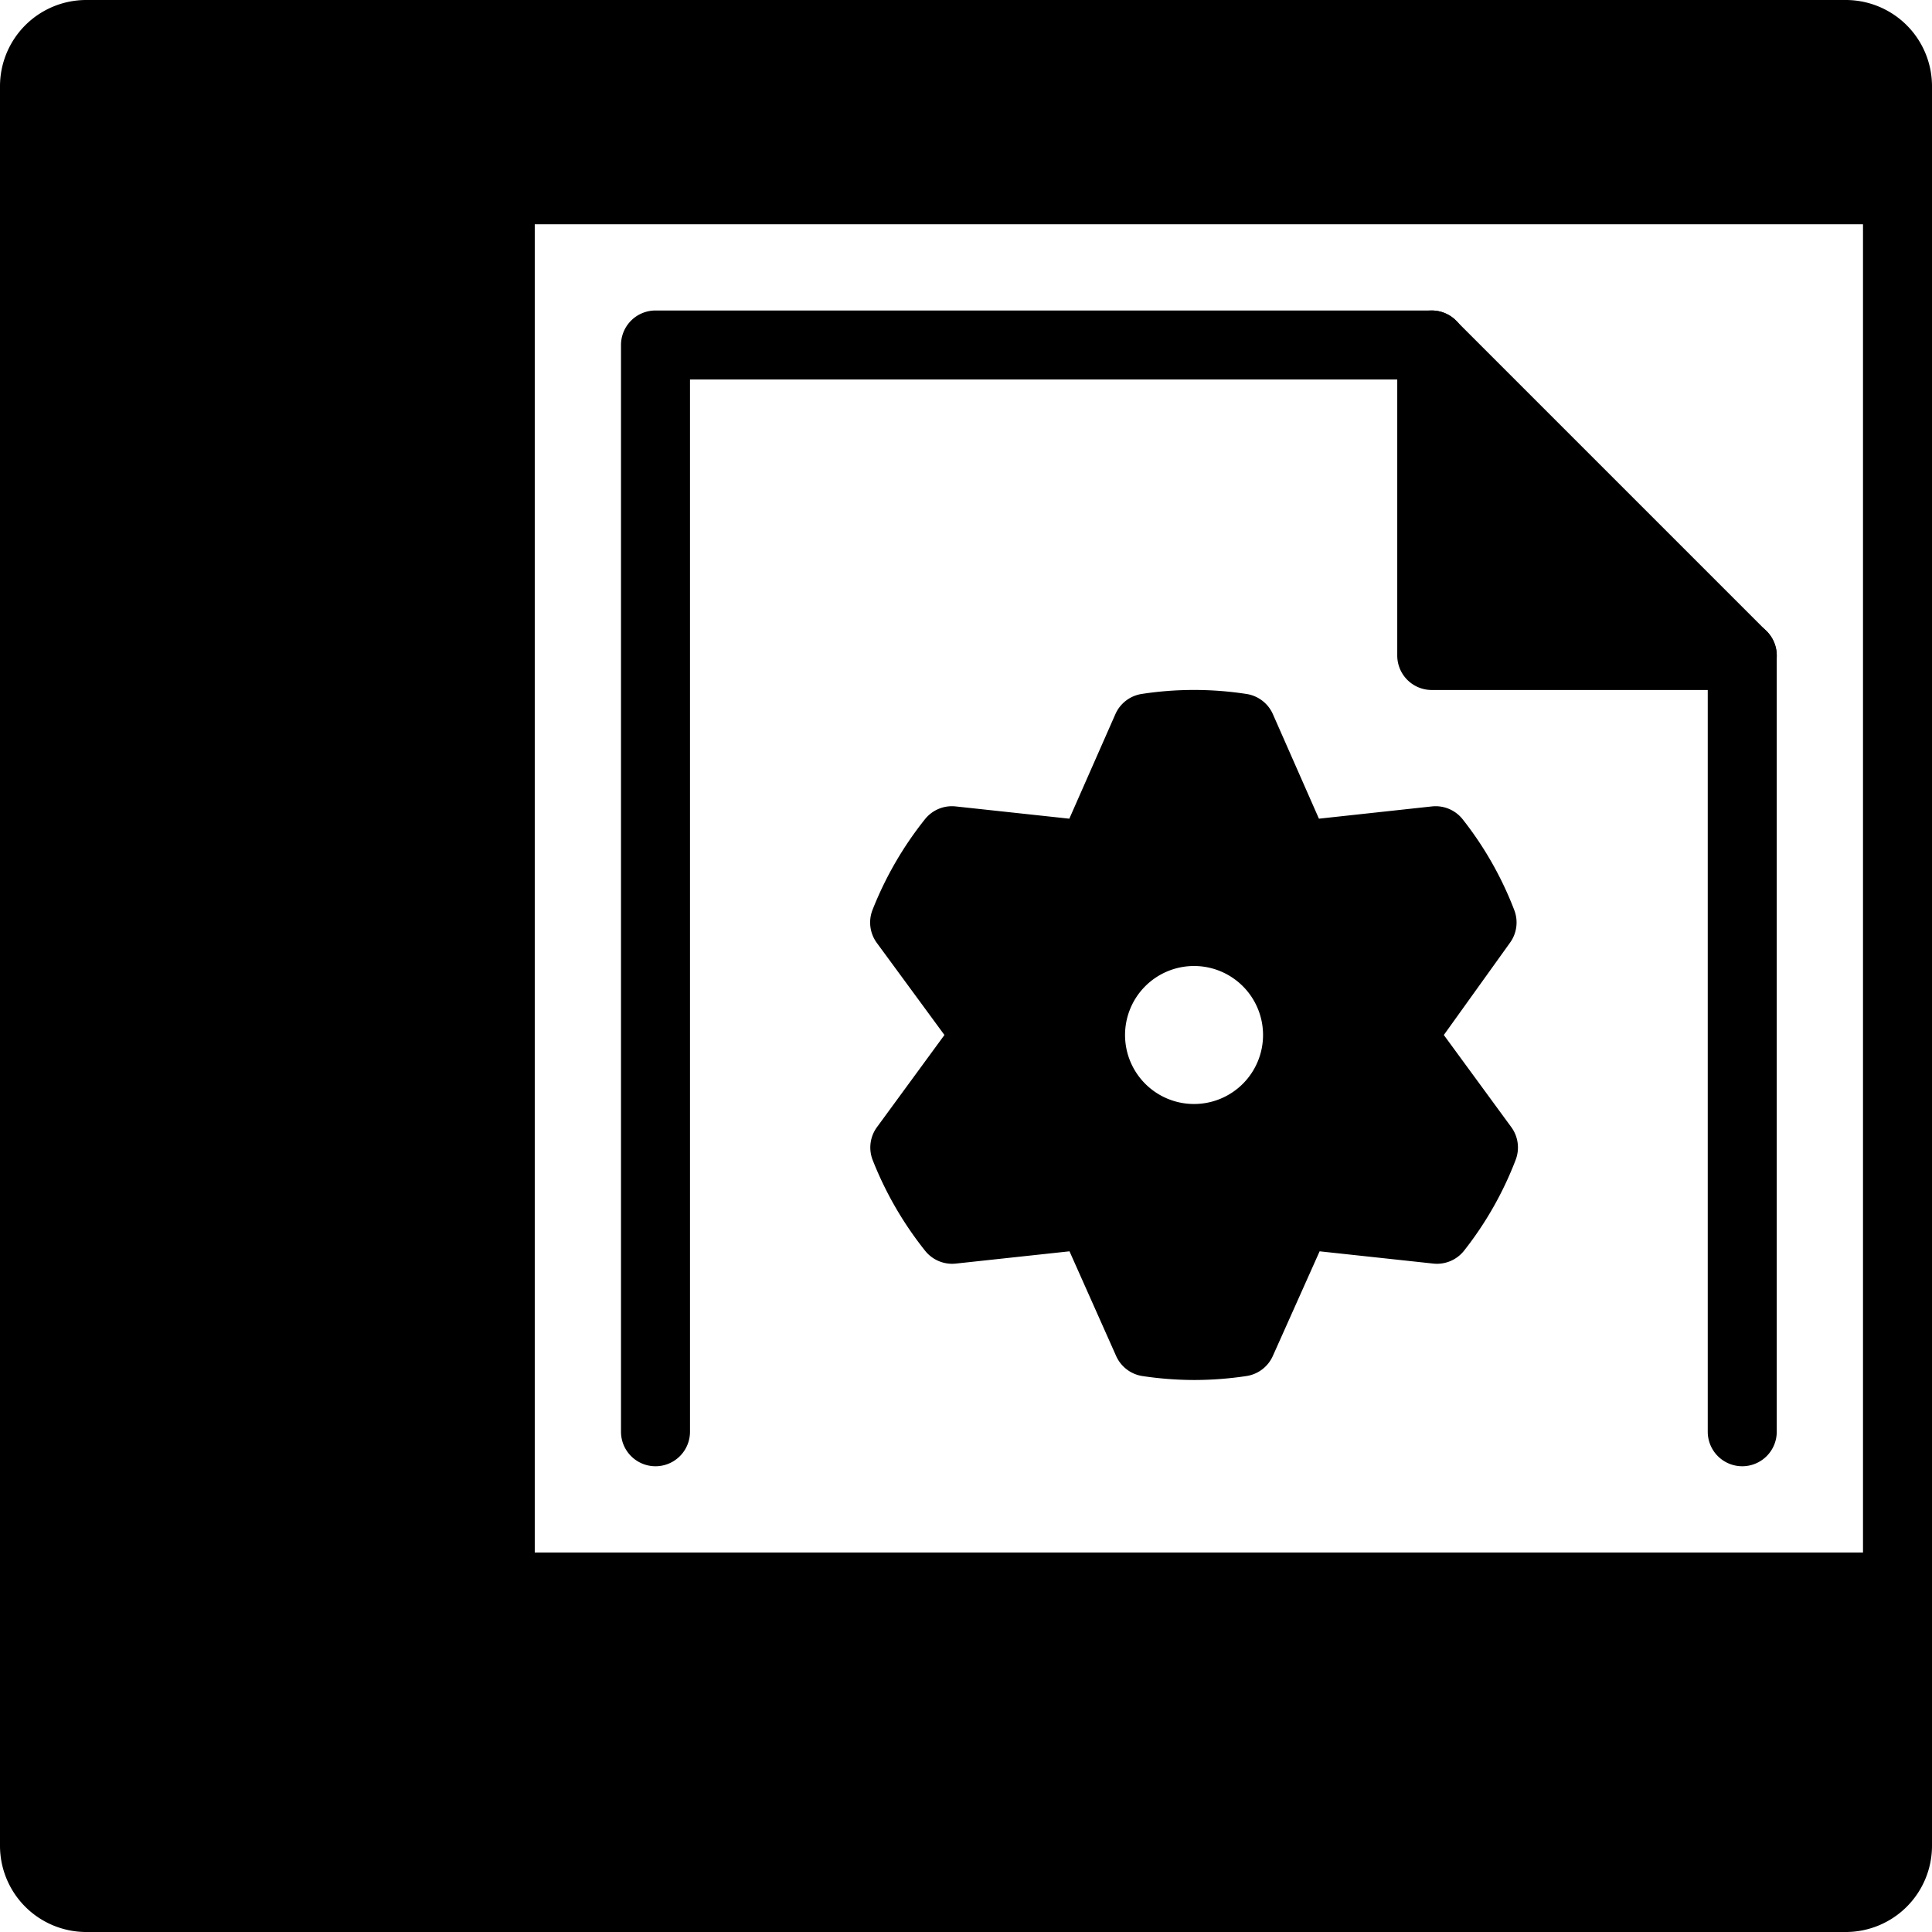 <svg xmlns="http://www.w3.org/2000/svg" viewBox="0 0 112 112"><defs><style>.cls-1{fill:#8dd4bd;}.cls-2{fill:#24272a;}.cls-3{fill:#fff;}</style></defs><title>app-studio</title><g id="Layer_2" data-name="Layer 2"><g id="Layer_1-2" data-name="Layer 1"><path className="cls-1" d="M86,53.48a17.94,17.94,0,0,0-2.74-4.75l-8,.88L72,42.21a17.92,17.92,0,0,0-5.47,0l-3.27,7.4-8-.88a17.94,17.94,0,0,0-2.74,4.75L57.22,60l-4.77,6.52a17.94,17.94,0,0,0,2.74,4.75l8-.88,3.27,7.4a17.92,17.92,0,0,0,5.47,0l3.26-7.4,8,.88A17.94,17.94,0,0,0,86,66.52L81.22,60ZM69.22,66a6,6,0,1,1,6-6A6,6,0,0,1,69.22,66Z"/><rect className="cls-2" x="2" y="2" width="108" height="9"/><polygon className="cls-1" points="83 20 83 38 101 38 83 20"/><rect className="cls-1" x="2" y="11" width="27" height="99"/><rect className="cls-1" x="29" y="92" width="81" height="18"/><path className="cls-2" d="M107,112H5a5,5,0,0,1-5-5V5A5,5,0,0,1,5,0H107a5,5,0,0,1,5,5V107A5,5,0,0,1,107,112ZM5,4A1,1,0,0,0,4,5V107a1,1,0,0,0,1,1H107a1,1,0,0,0,1-1V5a1,1,0,0,0-1-1Z"/><path className="cls-2" d="M110,13H2A2,2,0,0,1,2,9H110a2,2,0,0,1,0,4Z"/><path className="cls-2" d="M20,22H2a2,2,0,0,1,0-4H20a2,2,0,0,1,0,4Z"/><path className="cls-3" d="M6,9a2,2,0,0,1-.77-.15,1.88,1.88,0,0,1-.64-.44A2,2,0,0,1,4,7a1.72,1.72,0,0,1,0-.39,1.82,1.82,0,0,1,.11-.38,1.63,1.63,0,0,1,.19-.34,1.42,1.42,0,0,1,.25-.3,1.42,1.42,0,0,1,.3-.25,1.63,1.63,0,0,1,.34-.19A1.66,1.66,0,0,1,5.61,5a2,2,0,0,1,.78,0,1.82,1.82,0,0,1,.38.11,1.63,1.63,0,0,1,.34.19,1.42,1.42,0,0,1,.3.25,1.42,1.42,0,0,1,.25.3,2.27,2.27,0,0,1,.19.34A1.82,1.82,0,0,1,8,6.61,1.72,1.72,0,0,1,8,7a2,2,0,0,1-.59,1.41,1.88,1.88,0,0,1-.64.44A2,2,0,0,1,6,9Z"/><path className="cls-3" d="M15,9a2,2,0,0,1-2-2,1.72,1.72,0,0,1,0-.39,2.72,2.72,0,0,1,.11-.38,2.27,2.27,0,0,1,.19-.34,1.76,1.76,0,0,1,.24-.3,1.79,1.79,0,0,1,.31-.25,1.63,1.63,0,0,1,.34-.19A1.66,1.66,0,0,1,14.61,5a2,2,0,0,1,1.8.55,1.42,1.42,0,0,1,.25.3,2.27,2.27,0,0,1,.19.34,2.72,2.72,0,0,1,.11.38A1.72,1.72,0,0,1,17,7a2,2,0,0,1-.59,1.41,1.88,1.88,0,0,1-.64.44A2,2,0,0,1,15,9Z"/><path className="cls-3" d="M24,9a2,2,0,0,1-.77-.15,1.88,1.88,0,0,1-.64-.44A2,2,0,0,1,22,7a1.72,1.72,0,0,1,0-.39,1.82,1.82,0,0,1,.11-.38,2.27,2.27,0,0,1,.19-.34,1.42,1.42,0,0,1,.25-.3A2,2,0,0,1,24.39,5a1.66,1.66,0,0,1,.38.11,1.63,1.63,0,0,1,.34.19,1.42,1.42,0,0,1,.3.25,1.42,1.42,0,0,1,.25.3,2.27,2.27,0,0,1,.19.34,2.72,2.72,0,0,1,.11.38A2.58,2.58,0,0,1,26,7a2,2,0,0,1-2,2Z"/><path className="cls-2" d="M83,103H38a2,2,0,0,1,0-4H83a2,2,0,0,1,0,4Z"/><path className="cls-2" d="M20,31H2a2,2,0,0,1,0-4H20a2,2,0,0,1,0,4Z"/><path className="cls-2" d="M20,40H2a2,2,0,0,1,0-4H20a2,2,0,0,1,0,4Z"/><path className="cls-2" d="M20,49H2a2,2,0,0,1,0-4H20a2,2,0,0,1,0,4Z"/><path className="cls-2" d="M20,58H2a2,2,0,0,1,0-4H20a2,2,0,0,1,0,4Z"/><path className="cls-2" d="M20,67H2a2,2,0,0,1,0-4H20a2,2,0,0,1,0,4Z"/><path className="cls-2" d="M20,76H2a2,2,0,0,1,0-4H20a2,2,0,0,1,0,4Z"/><path className="cls-2" d="M20,85H2a2,2,0,0,1,0-4H20a2,2,0,0,1,0,4Z"/><path className="cls-2" d="M20,94H2a2,2,0,0,1,0-4H20a2,2,0,0,1,0,4Z"/><path className="cls-2" d="M29,112a2,2,0,0,1-2-2V11a2,2,0,0,1,4,0v99A2,2,0,0,1,29,112Z"/><path className="cls-2" d="M110,94H29a2,2,0,0,1,0-4h81a2,2,0,0,1,0,4Z"/><path className="cls-2" d="M101,85a2,2,0,0,1-2-2V38.83L82.17,22H40V83a2,2,0,0,1-4,0V20a2,2,0,0,1,2-2H83a2,2,0,0,1,1.41.59l18,18A2,2,0,0,1,103,38V83A2,2,0,0,1,101,85Z"/><path className="cls-2" d="M101,40H83a2,2,0,0,1-2-2V20a2,2,0,0,1,4,0V36h16a2,2,0,0,1,0,4Z"/><path className="cls-2" d="M69.22,80a20.53,20.53,0,0,1-3-.23,2,2,0,0,1-1.52-1.17L62,72.54l-6.58.71a2,2,0,0,1-1.78-.73,20.41,20.41,0,0,1-3.05-5.27,2,2,0,0,1,.25-1.91L54.75,60l-3.92-5.34a2,2,0,0,1-.25-1.91,20.41,20.41,0,0,1,3.05-5.27,2,2,0,0,1,1.78-.73l6.58.71,2.67-6.06a2,2,0,0,1,1.52-1.17,20,20,0,0,1,6.08,0,2,2,0,0,1,1.53,1.17l2.67,6.06L83,46.75a2,2,0,0,1,1.78.73,20.09,20.09,0,0,1,3,5.27,2,2,0,0,1-.25,1.91L83.7,60l3.91,5.34a2,2,0,0,1,.25,1.91,20.09,20.09,0,0,1-3,5.27,2,2,0,0,1-1.78.73l-6.58-.71L73.79,78.6a2,2,0,0,1-1.53,1.17A20.43,20.43,0,0,1,69.22,80Zm-1.36-4.06a15.56,15.56,0,0,0,2.73,0l2.8-6.35a2,2,0,0,1,2-1.19l6.9.75a15.09,15.09,0,0,0,1.37-2.36l-4.1-5.61a2,2,0,0,1,0-2.36l4.1-5.61a15.09,15.09,0,0,0-1.37-2.36l-6.9.75a2,2,0,0,1-2-1.19l-2.8-6.35a15.56,15.56,0,0,0-2.73,0l-2.81,6.35a2,2,0,0,1-2,1.19l-6.9-.75a14.64,14.64,0,0,0-1.37,2.36l4.1,5.61a2,2,0,0,1,0,2.36l-4.1,5.61a14.64,14.64,0,0,0,1.37,2.36L63,68.4a2,2,0,0,1,2,1.19ZM69.22,68a8,8,0,1,1,8-8A8,8,0,0,1,69.22,68Zm0-12a4,4,0,1,0,4,4A4,4,0,0,0,69.22,56Z"/></g></g></svg>